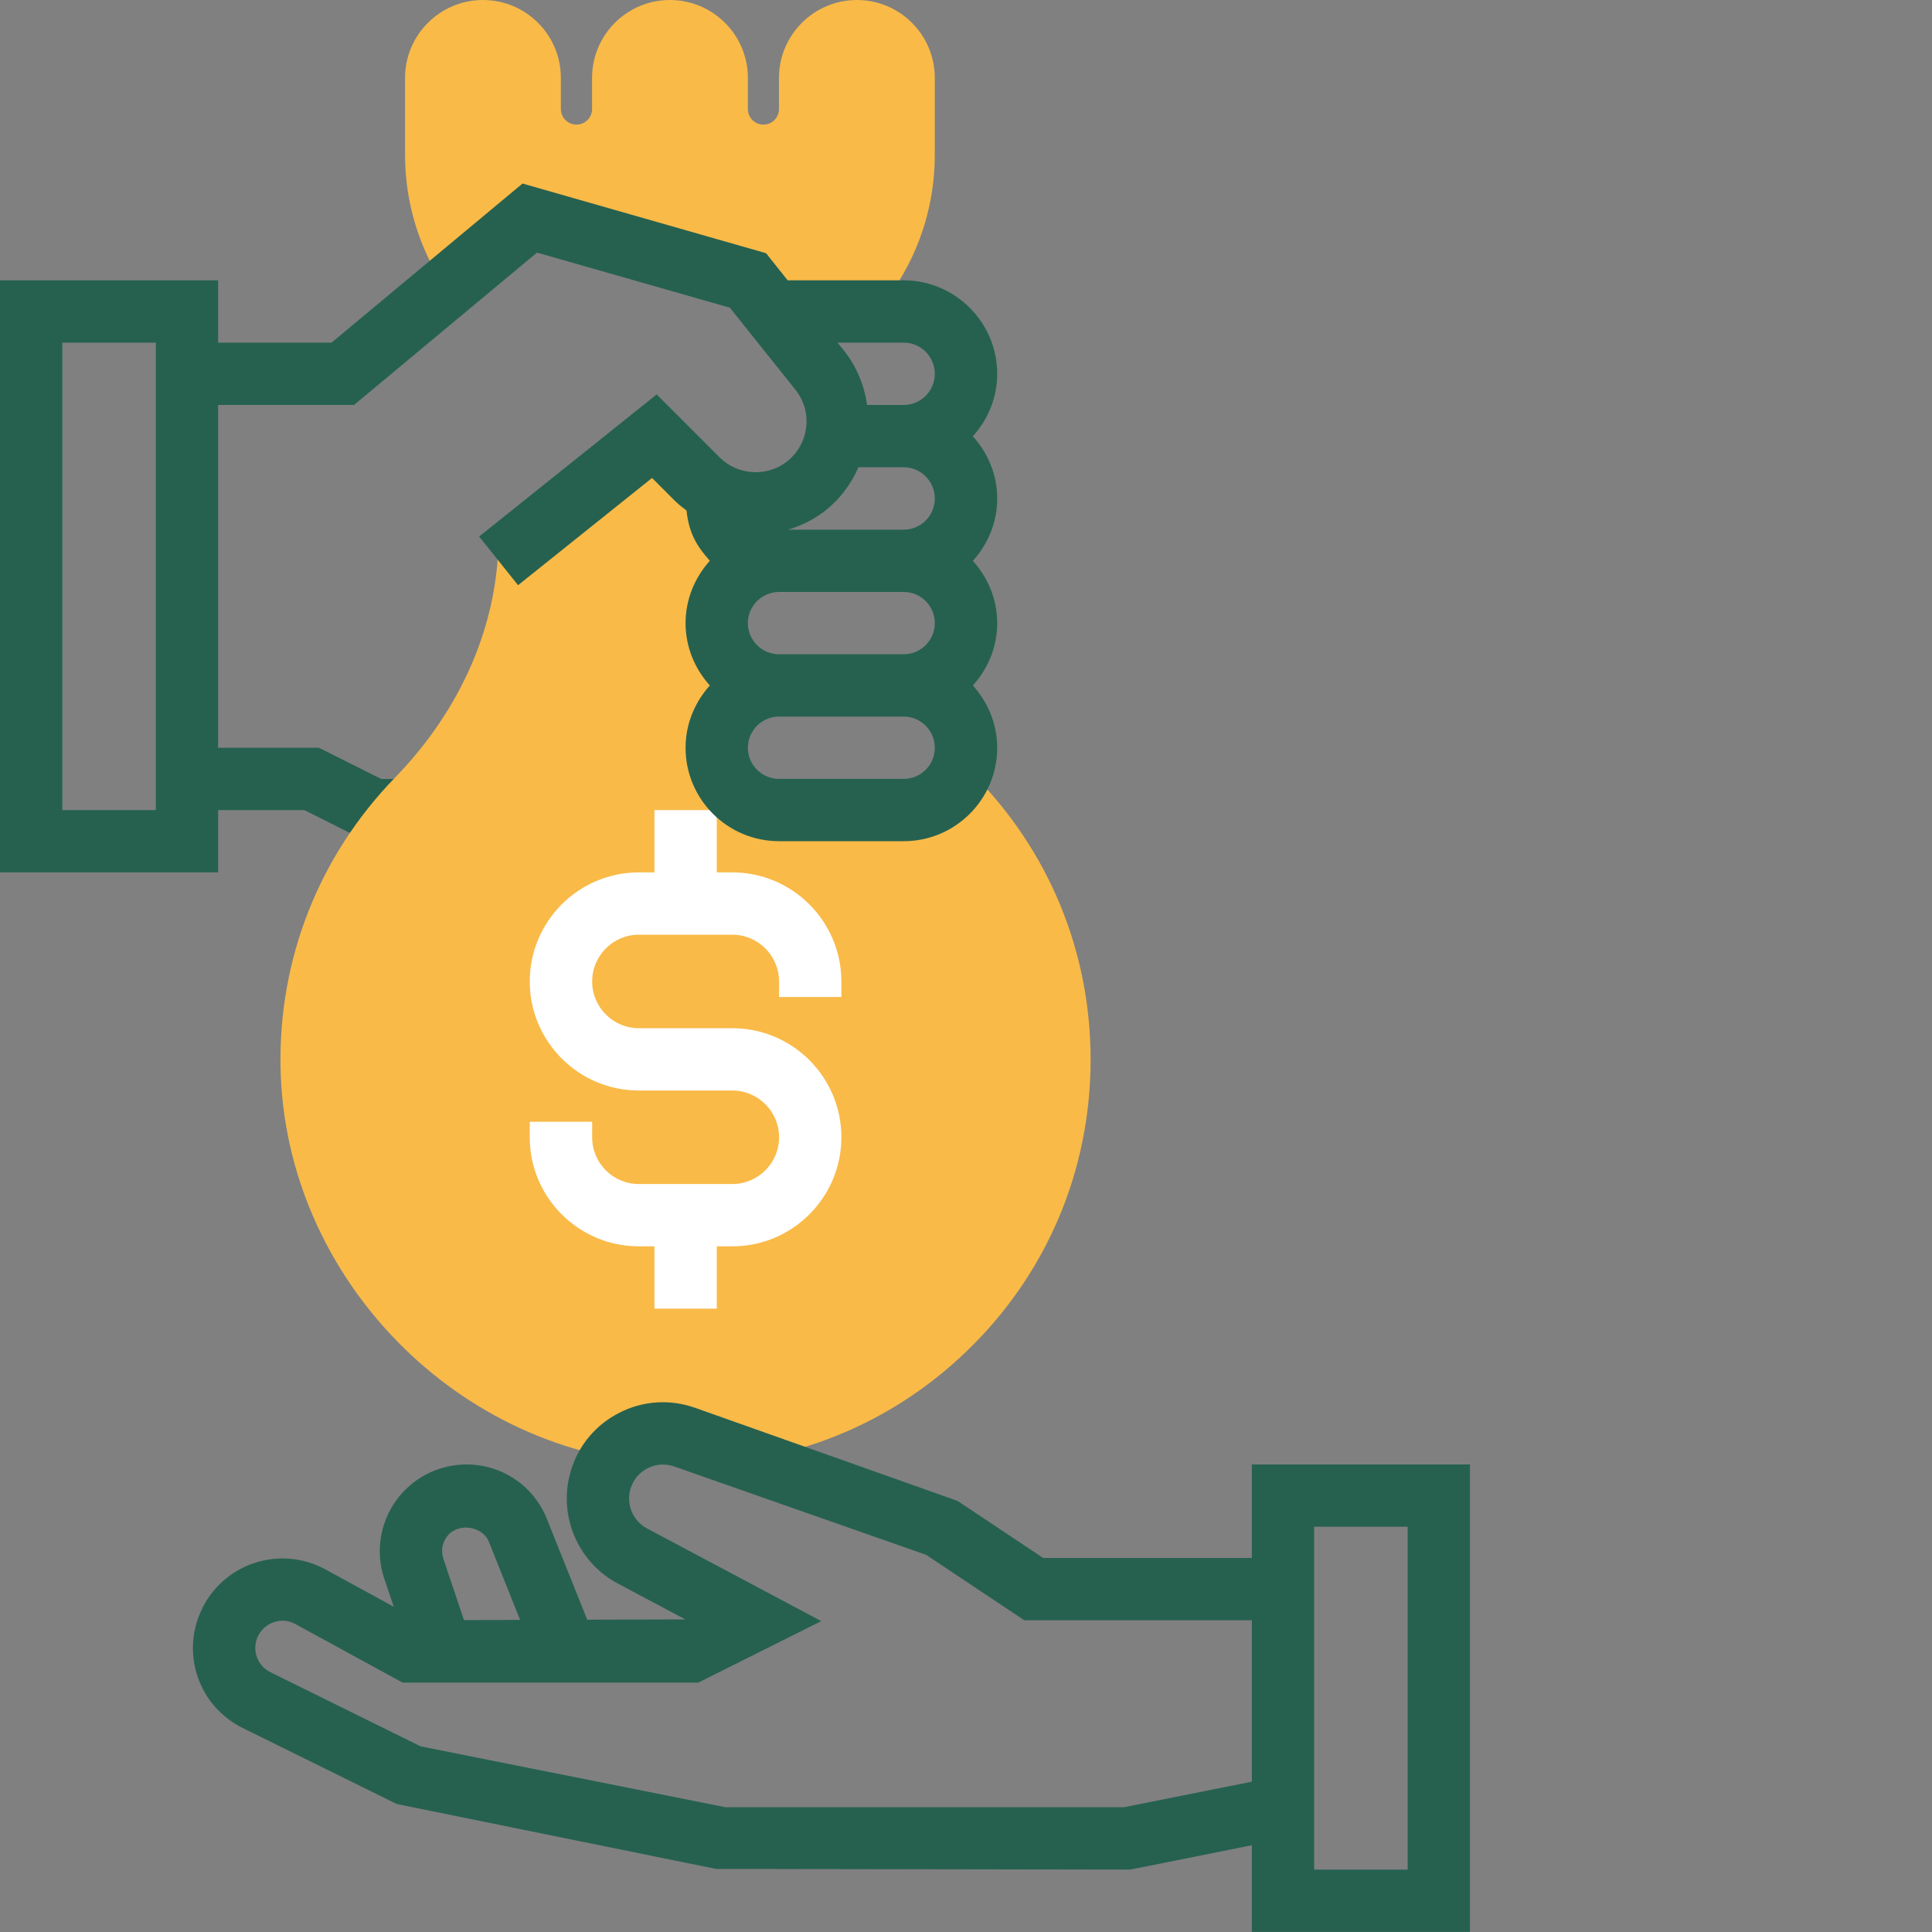 <svg width="20" height="20" viewBox="0 0 20 20" fill="none" xmlns="http://www.w3.org/2000/svg">
<rect x="0" y="0" width="20" height="20" fill="#808080" stroke="none"/>
<path d="M9.032 3.224L5.484 2.258L4.612 2.983C4.338 2.573 4.193 2.095 4.193 1.602V0.806C4.193 0.362 4.555 0 5 0C5.445 0 5.806 0.362 5.806 0.806V1.129C5.806 1.218 5.879 1.29 5.968 1.29C6.056 1.29 6.129 1.218 6.129 1.129V0.806C6.129 0.362 6.49 0 6.935 0C7.38 0 7.742 0.362 7.742 0.806V1.129C7.742 1.218 7.814 1.29 7.903 1.29C7.992 1.29 8.064 1.218 8.064 1.129V0.806C8.064 0.362 8.426 0 8.871 0C9.316 0 9.677 0.362 9.677 0.806V1.602C9.677 2.095 9.533 2.573 9.259 2.983L9.032 3.224Z" fill="#F9BA48"/>
<path d="M3.947 8.064L3.302 7.741H2.258V2.902H0V9.031H2.258V8.386H3.15L3.795 8.709H4.194V8.064L3.947 8.064ZM1.613 8.386H0.645V3.547H1.613V8.386H1.613Z" fill="#266150"/>
<path d="M7.099 15.162C7.041 15.162 6.983 15.161 6.924 15.158C4.747 15.07 2.943 13.225 2.904 11.045C2.884 9.92 3.305 8.857 4.089 8.05C4.78 7.339 5.161 6.452 5.161 5.552L6.774 4.517L7.419 5.162V8.386H9.678L10.055 7.998C10.852 8.79 11.29 9.845 11.29 10.968C11.29 12.12 10.833 13.195 10.001 13.993C9.213 14.75 8.188 15.162 7.099 15.162Z" fill="#F9BA48"/>
<path d="M8.71 10.321V10.161C8.71 9.539 8.204 9.031 7.581 9.031H7.42V8.386H6.775V9.031H6.613C5.991 9.031 5.484 9.537 5.484 10.16C5.484 10.783 5.991 11.289 6.613 11.289H7.581C7.848 11.289 8.065 11.506 8.065 11.773C8.065 12.04 7.848 12.257 7.581 12.257H6.613C6.347 12.257 6.13 12.041 6.13 11.774V11.612H5.484V11.774C5.484 12.397 5.991 12.902 6.613 12.902H6.775V13.547H7.42V12.902H7.581C8.204 12.902 8.71 12.395 8.71 11.773C8.71 11.15 8.204 10.644 7.581 10.644H6.613C6.347 10.644 6.13 10.427 6.13 10.16C6.13 9.893 6.347 9.676 6.613 9.676H7.581C7.848 9.676 8.065 9.894 8.065 10.161V10.321L8.71 10.321Z" fill="white"/>
<path d="M10.071 4.516C10.226 4.345 10.323 4.119 10.323 3.87C10.323 3.337 9.888 2.902 9.355 2.902H8.154L7.93 2.621L5.409 1.9L3.432 3.547H1.936V4.192H3.665L5.559 2.615L7.555 3.185L8.233 4.033C8.323 4.145 8.363 4.286 8.345 4.428C8.326 4.571 8.253 4.697 8.138 4.784C7.93 4.94 7.634 4.919 7.449 4.734L6.798 4.083L4.96 5.554L5.363 6.058L6.75 4.948L6.993 5.191C7.029 5.226 7.068 5.255 7.107 5.285C7.131 5.521 7.217 5.659 7.348 5.805C7.194 5.977 7.097 6.202 7.097 6.451C7.097 6.7 7.194 6.925 7.348 7.096C7.194 7.268 7.097 7.492 7.097 7.741C7.097 8.275 7.531 8.708 8.065 8.708H9.355C9.888 8.708 10.323 8.275 10.323 7.741C10.323 7.493 10.226 7.268 10.071 7.096C10.226 6.925 10.323 6.7 10.323 6.451C10.323 6.202 10.226 5.978 10.071 5.806C10.226 5.634 10.323 5.41 10.323 5.161C10.323 4.912 10.226 4.688 10.071 4.516ZM9.355 8.063H8.065C7.887 8.063 7.742 7.918 7.742 7.741C7.742 7.563 7.887 7.418 8.065 7.418H9.355C9.533 7.418 9.677 7.563 9.677 7.741C9.677 7.918 9.533 8.063 9.355 8.063ZM9.355 6.773H8.065C7.887 6.773 7.742 6.628 7.742 6.45C7.742 6.273 7.887 6.128 8.065 6.128H9.355C9.533 6.128 9.677 6.273 9.677 6.45C9.677 6.628 9.533 6.773 9.355 6.773ZM9.355 5.483H8.16C8.288 5.444 8.413 5.384 8.525 5.3C8.687 5.178 8.807 5.018 8.887 4.837H9.355C9.533 4.837 9.677 4.982 9.677 5.16C9.677 5.338 9.533 5.483 9.355 5.483ZM9.355 4.192H8.976C8.947 3.989 8.869 3.796 8.737 3.63L8.67 3.547H9.355C9.533 3.547 9.677 3.692 9.677 3.87C9.677 4.047 9.533 4.192 9.355 4.192Z" fill="#266150"/>
<path d="M12.959 15.16V16.128H10.799L9.912 15.537L7.194 14.573C6.935 14.482 6.657 14.5 6.413 14.624C6.168 14.748 5.989 14.961 5.91 15.224C5.772 15.678 5.976 16.17 6.396 16.393L7.094 16.764L6.079 16.767L5.661 15.723C5.524 15.381 5.197 15.16 4.828 15.16C4.54 15.16 4.268 15.3 4.1 15.534C3.932 15.768 3.886 16.07 3.978 16.343L4.076 16.633L3.368 16.246C3.143 16.123 2.874 16.099 2.63 16.181C2.387 16.262 2.186 16.443 2.081 16.677C1.873 17.134 2.064 17.667 2.514 17.889L4.107 18.675L7.412 19.347L11.701 19.354L12.959 19.102V19.999H15.217V15.16H12.959ZM4.624 15.91C4.732 15.759 4.993 15.791 5.062 15.963L5.384 16.769L4.803 16.771L4.59 16.137C4.564 16.059 4.576 15.977 4.624 15.91ZM11.637 18.708H7.507L4.354 18.078L2.8 17.311C2.664 17.244 2.605 17.082 2.668 16.943C2.701 16.871 2.76 16.817 2.835 16.793C2.91 16.767 2.99 16.774 3.059 16.813L4.167 17.418H7.229L8.502 16.782L6.699 15.823C6.551 15.745 6.479 15.571 6.527 15.411C6.555 15.318 6.618 15.243 6.705 15.199C6.791 15.155 6.889 15.149 6.98 15.181L9.588 16.096L10.603 16.773H12.959V18.444L11.637 18.708ZM14.572 19.354H13.604V15.805H14.572V19.354Z" fill="#266150"/>
</svg>
